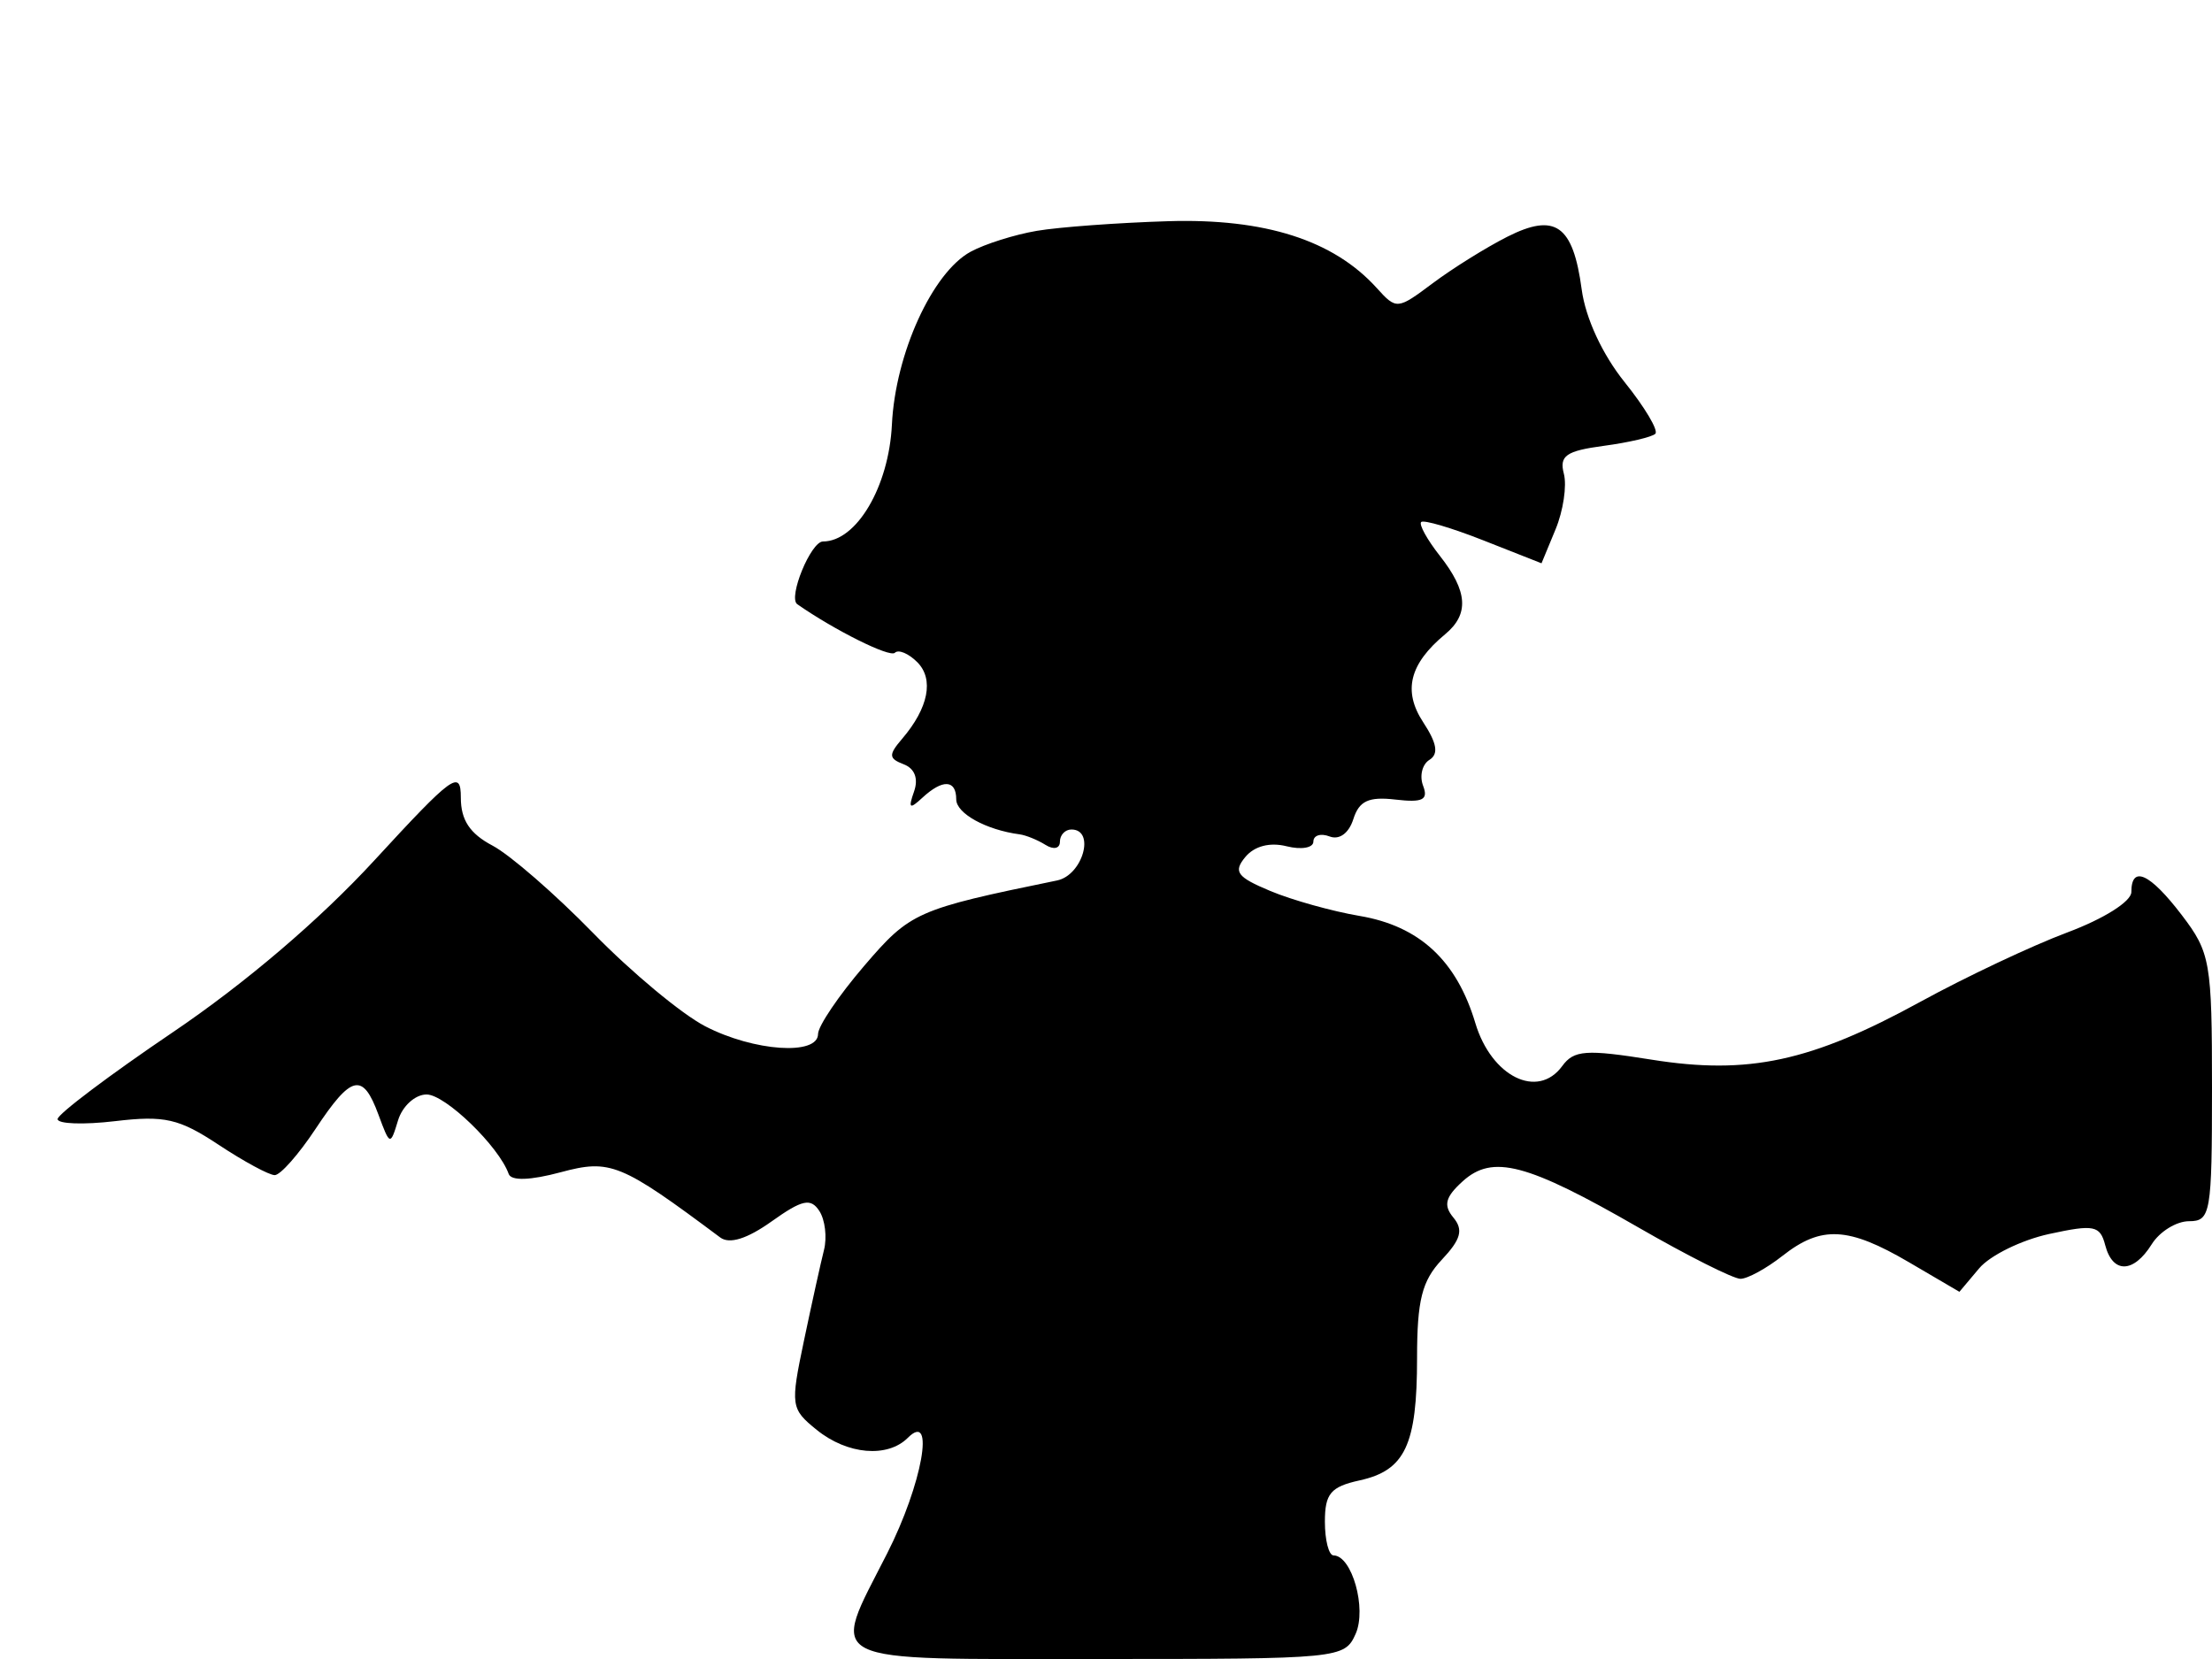 <svg xmlns="http://www.w3.org/2000/svg" width="192" height="144" viewBox="0 0 192 144" version="1.1">
	<path d="M 90 20.036 C 88.075 20.362, 85.489 21.178, 84.253 21.848 C 80.930 23.651, 77.716 30.704, 77.417 36.852 C 77.156 42.235, 74.346 47, 71.434 47 C 70.382 47, 68.383 51.873, 69.201 52.444 C 72.447 54.708, 77.239 57.094, 77.672 56.662 C 77.983 56.350, 78.858 56.715, 79.616 57.473 C 81.088 58.945, 80.595 61.449, 78.305 64.126 C 77.110 65.523, 77.129 65.836, 78.440 66.339 C 79.401 66.707, 79.733 67.586, 79.336 68.712 C 78.821 70.173, 78.952 70.272, 80.053 69.250 C 81.820 67.611, 83 67.664, 83 69.383 C 83 70.604, 85.589 72.034, 88.500 72.420 C 89.050 72.493, 90.063 72.905, 90.750 73.335 C 91.456 73.777, 92 73.657, 92 73.059 C 92 72.477, 92.450 72, 93 72 C 95.102 72, 93.982 75.966, 91.750 76.424 C 79.525 78.932, 79.023 79.155, 74.997 83.852 C 72.806 86.408, 71.010 89.063, 71.006 89.750 C 70.997 91.645, 65.428 91.263, 61.210 89.078 C 59.170 88.021, 54.800 84.387, 51.500 81.002 C 48.200 77.618, 44.262 74.196, 42.750 73.398 C 40.782 72.361, 40 71.177, 40 69.236 C 40 66.769, 39.318 67.264, 32.489 74.686 C 27.747 79.839, 21.294 85.341, 14.989 89.606 C 9.495 93.323, 5 96.710, 5 97.135 C 5 97.559, 7.246 97.640, 9.992 97.315 C 14.284 96.806, 15.542 97.093, 18.970 99.362 C 21.163 100.813, 23.357 102, 23.846 102 C 24.334 102, 25.925 100.200, 27.381 98 C 30.507 93.277, 31.484 93.053, 32.849 96.750 C 33.846 99.449, 33.878 99.458, 34.549 97.250 C 34.927 96.007, 36.036 95, 37.028 95 C 38.653 95, 43.301 99.499, 44.154 101.898 C 44.373 102.513, 46.031 102.458, 48.671 101.749 C 52.976 100.593, 53.871 100.959, 62.515 107.412 C 63.318 108.011, 64.847 107.533, 66.972 106.020 C 69.632 104.126, 70.368 103.964, 71.116 105.108 C 71.617 105.874, 71.799 107.400, 71.521 108.500 C 71.243 109.600, 70.462 113.137, 69.785 116.360 C 68.598 122.013, 68.637 122.288, 70.888 124.110 C 73.545 126.262, 77.034 126.566, 78.800 124.800 C 81.206 122.394, 80.050 128.841, 77 134.844 C 72.053 144.579, 70.892 144, 95.347 144 C 116.321 144, 116.711 143.962, 117.668 141.819 C 118.646 139.626, 117.351 135.024, 115.750 135.008 C 115.338 135.004, 115 133.686, 115 132.079 C 115 129.646, 115.501 129.049, 118.008 128.498 C 121.965 127.629, 123 125.428, 123 117.880 C 123 112.863, 123.424 111.178, 125.147 109.344 C 126.810 107.573, 127.036 106.748, 126.150 105.681 C 125.266 104.615, 125.450 103.903, 126.963 102.533 C 129.561 100.182, 132.523 100.962, 142.227 106.550 C 146.477 108.998, 150.456 111, 151.069 111 C 151.683 111, 153.329 110.100, 154.727 109 C 158.088 106.357, 160.432 106.477, 165.700 109.564 L 170.075 112.128 171.788 110.093 C 172.729 108.973, 175.464 107.630, 177.865 107.109 C 181.766 106.262, 182.283 106.365, 182.731 108.081 C 183.381 110.566, 185.188 110.530, 186.768 108 C 187.455 106.900, 188.913 106, 190.008 106 C 191.882 106, 192 105.317, 192 94.433 C 192 83.496, 191.857 82.680, 189.381 79.433 C 186.612 75.802, 185 75.064, 185 77.428 C 185 78.245, 182.618 79.748, 179.432 80.939 C 176.370 82.085, 170.633 84.793, 166.682 86.957 C 157.205 92.149, 151.761 93.320, 143.348 91.976 C 137.666 91.068, 136.615 91.144, 135.598 92.535 C 133.472 95.443, 129.453 93.454, 128.059 88.804 C 126.430 83.365, 123.205 80.379, 118.012 79.502 C 115.643 79.102, 112.158 78.128, 110.269 77.339 C 107.364 76.125, 107.029 75.671, 108.093 74.388 C 108.881 73.438, 110.220 73.089, 111.676 73.455 C 112.954 73.776, 114 73.594, 114 73.050 C 114 72.507, 114.634 72.306, 115.410 72.604 C 116.254 72.928, 117.080 72.324, 117.469 71.099 C 117.971 69.516, 118.798 69.132, 121.118 69.402 C 123.492 69.678, 123.995 69.429, 123.525 68.206 C 123.199 67.356, 123.445 66.343, 124.072 65.956 C 124.886 65.452, 124.733 64.522, 123.534 62.693 C 121.749 59.969, 122.334 57.627, 125.445 55.045 C 127.536 53.310, 127.402 51.327, 124.986 48.255 C 123.878 46.847, 123.145 45.522, 123.356 45.311 C 123.567 45.099, 126.004 45.819, 128.771 46.910 L 133.802 48.893 135.019 45.953 C 135.689 44.337, 136.014 42.163, 135.742 41.122 C 135.333 39.557, 135.932 39.138, 139.206 38.699 C 141.384 38.407, 143.398 37.935, 143.683 37.650 C 143.968 37.366, 142.769 35.351, 141.020 33.174 C 139.082 30.763, 137.624 27.616, 137.290 25.123 C 136.539 19.529, 134.999 18.441, 130.822 20.555 C 128.995 21.480, 126.091 23.290, 124.369 24.578 C 121.281 26.888, 121.214 26.894, 119.487 24.985 C 115.741 20.846, 109.791 18.944, 101.392 19.200 C 97.052 19.333, 91.925 19.709, 90 20.036" stroke="none" fill="black" fill-rule="evenodd"/>
</svg>